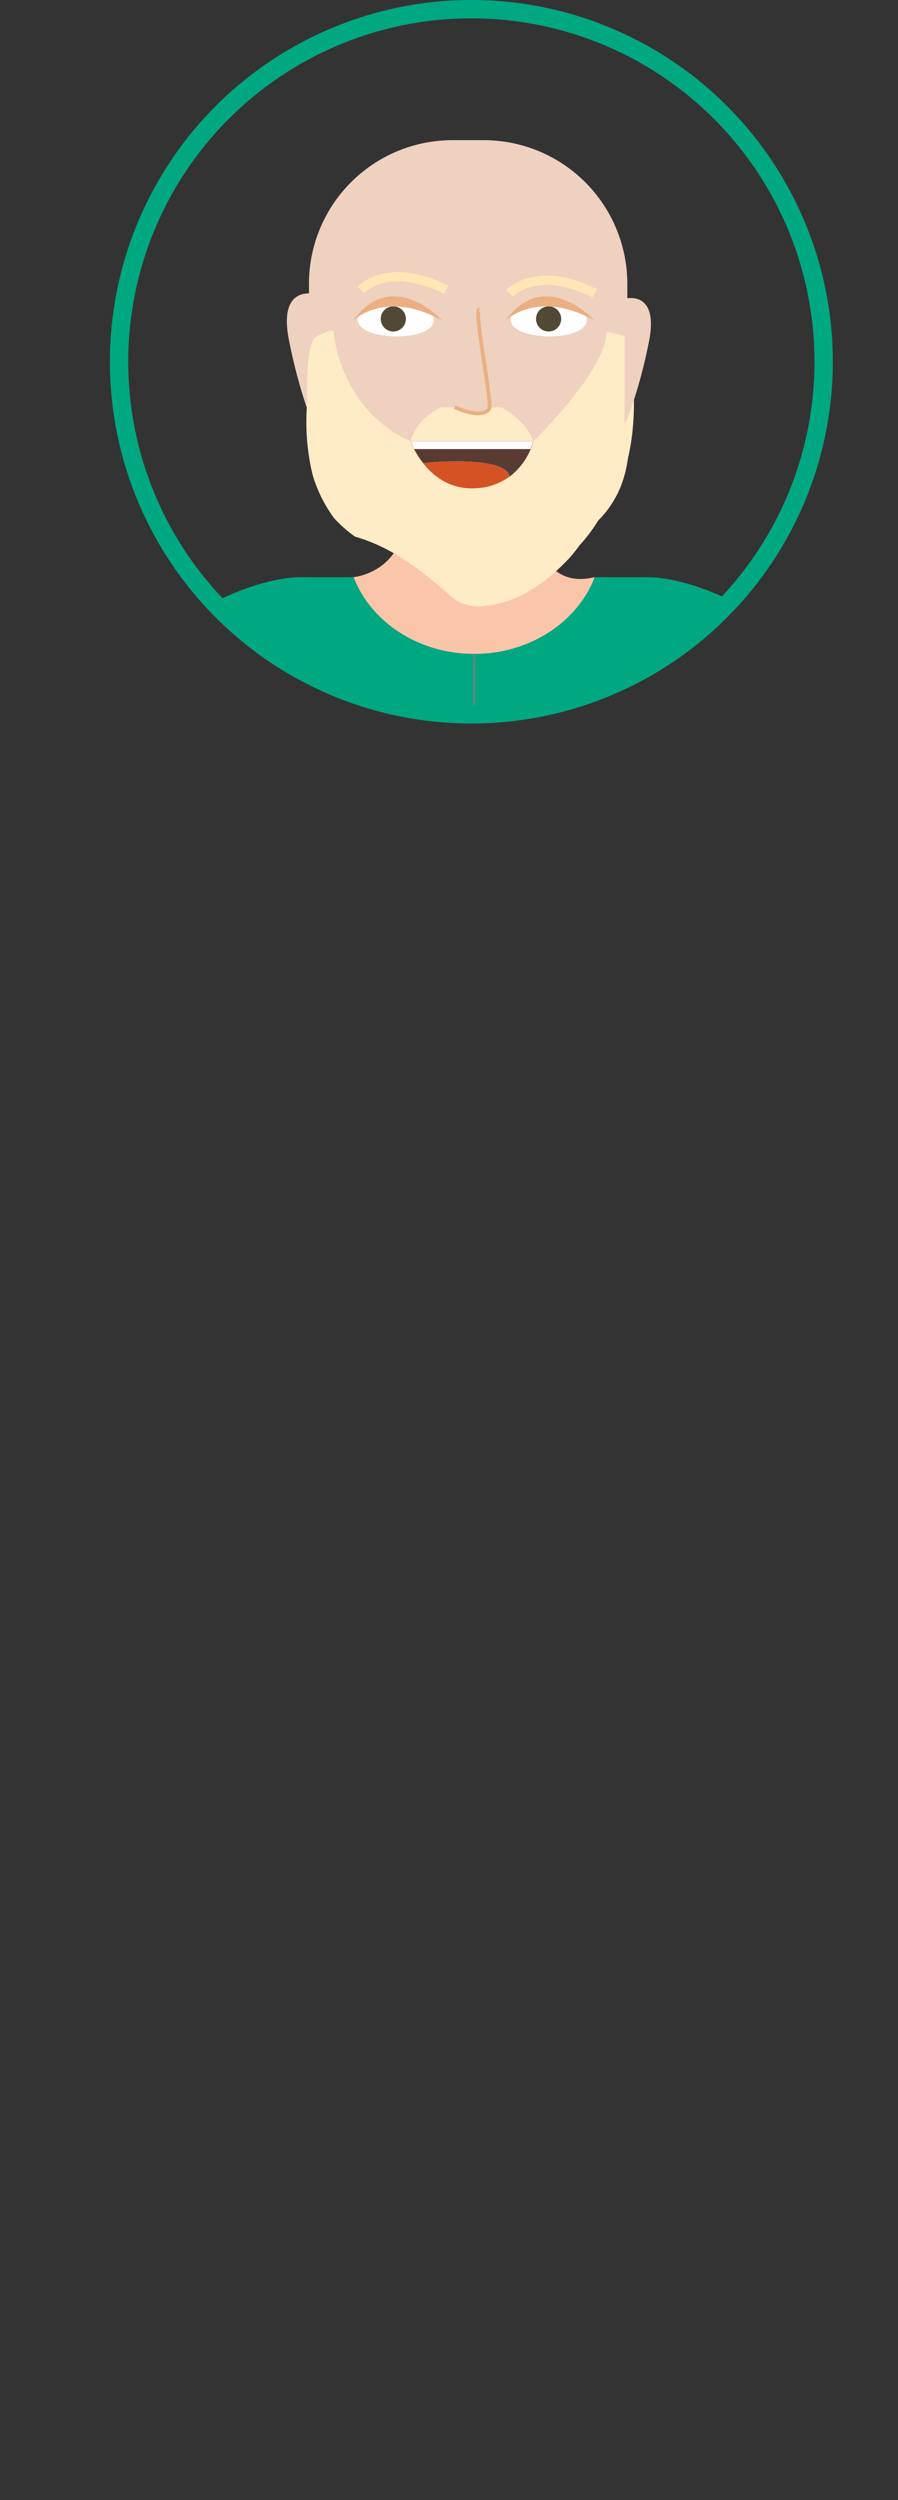 <svg xmlns="http://www.w3.org/2000/svg" xmlns:xlink="http://www.w3.org/1999/xlink" viewBox="0 0 277.84 772.86"><rect x="0" y="0" width="277.84" height="772.86" fill="#333333" stroke="none"/><defs><style>.cls-1{fill:none;stroke:#00a881;stroke-width:5.67px;}.cls-1,.cls-11,.cls-12,.cls-16{stroke-miterlimit:10;}.cls-2{clip-path:url(#clip-path);}.cls-3{fill:#dce6e0;}.cls-4{fill:#fbc5aa;}.cls-5{fill:#d8dcec;}.cls-11,.cls-12,.cls-6{fill:#eed1bf;}.cls-7{fill:#ffebc6;}.cls-8{fill:#fff;}.cls-9{fill:#514835;}.cls-10{fill:#ebaf82;}.cls-11{stroke:#ebaf82;stroke-width:1.15px;}.cls-12{stroke:#ffe6b4;stroke-width:2.89px;}.cls-13{fill:#5a3b34;}.cls-14{fill:#d55225;}.cls-15,.cls-16{fill:#00a881;}.cls-16{stroke:#489086;stroke-width:0.95px;}.cls-17{fill:#007dac;}.cls-18{fill:#44515c;}.cls-19{fill:#489086;}</style><clipPath id="clip-path" transform="translate(34.01)"><circle class="cls-1" cx="111.83" cy="111.83" r="109"/></clipPath></defs><g id="Layer_2" data-name="Layer 2"><g id="Avatar"><g class="cls-2"><ellipse class="cls-3" cx="138.92" cy="757.03" rx="138.92" ry="15.83"/><path class="cls-4" d="M75.27,178.43s15.63-1.17,16.35-20H130s1.57,24.55,19.87,20l-1.65,14.1-37.39,14.89-32.48-8.71L70.43,183Z" transform="translate(34.01)"/><path class="cls-5" d="M225.18,389.93l-48.77-2.13v-157s11.27-65,28.6-29.73Q219.41,299.83,225.18,389.93Z" transform="translate(34.01)"/><path class="cls-6" d="M63.5,90.94s-11.49-3.22-8.15,14S63.5,132.8,63.5,132.8Z" transform="translate(34.01)"/><path class="cls-6" d="M140,43.33h9.66a44.43,44.43,0,0,1,44.43,44.43v35A49.26,49.26,0,0,1,144.85,172h0a49.26,49.26,0,0,1-49.26-49.26v-35A44.43,44.43,0,0,1,140,43.33Z"/><path class="cls-7" d="M69.19,102.49S70.7,126.21,93,136.43H131s22.67-22,22.67-33.94L160.1,104s3.4,15.19,1.4,30.87a64.39,64.39,0,0,1-1.21,6.72,40.77,40.77,0,0,1-1.17,5.64,31.89,31.89,0,0,1-1.94,5.13,35.84,35.84,0,0,1-2.68,4.52,30.27,30.27,0,0,1-3.45,4.06,47.5,47.5,0,0,1-2.72,4q-1.46,1.94-3.08,3.7a41.21,41.21,0,0,1-3.68,4.5c-5.82,6-12.4,11-20.11,13.16a28.93,28.93,0,0,1-4.75.94,14.31,14.31,0,0,1-9.82-1.72c-9.81-8.65-19-16.16-31-19.61a32.92,32.92,0,0,1-3.43-2.68,37.74,37.74,0,0,1-3.12-3.08,42.6,42.6,0,0,1-2.61-4,43.21,43.21,0,0,1-3.88-8.9c-.4-1.51-.74-3-1-4.6A68.33,68.33,0,0,1,61.09,124c-.08-2.27-.1-4.57-.06-6.76.12-6.58.87-12.18,3-13.28C69.57,101.07,69.19,102.49,69.19,102.49Z" transform="translate(34.01)"/><path class="cls-8" d="M100.19,99c.09-7.57-23.45-7.86-23.54-.28C76.57,105.57,100.11,105.85,100.19,99Z" transform="translate(34.01)"/><path class="cls-8" d="M147.51,99c.09-7.57-23.45-7.86-23.55-.28C123.88,105.57,147.42,105.85,147.51,99Z" transform="translate(34.01)"/><circle class="cls-9" cx="121.69" cy="98.59" r="3.89"/><circle class="cls-9" cx="169.74" cy="98.59" r="3.89"/><path class="cls-10" d="M75.19,99.17s10-10,27.69,0C102.88,99.17,87.5,82.15,75.19,99.17Z" transform="translate(34.01)"/><path class="cls-10" d="M122.32,99.17s10-10,27.7,0C150,99.17,134.63,82.15,122.32,99.17Z" transform="translate(34.01)"/><path class="cls-7" d="M102.52,125.93c-5.25,2.49-8.27,6.06-9.49,10.5H131c-1.31-4.07-4.76-7.52-9.89-10.5Z" transform="translate(34.01)"/><path class="cls-11" d="M106.69,125.84s8,4,10.64.58c1.13-1.49-5-31.36-3-30.73" transform="translate(34.01)"/><path class="cls-12" d="M77.64,89.6s8.32-9.13,26.4,0" transform="translate(34.01)"/><path class="cls-12" d="M123.62,90.7s8.32-9.12,26.4,0" transform="translate(34.01)"/><path class="cls-13" d="M131,136.43a20.58,20.58,0,0,1-7.34,10.91c-1.39-6.86-26.65-4.2-26.74-4.19A26.59,26.59,0,0,1,93,136.43Z" transform="translate(34.01)"/><path class="cls-14" d="M123.62,147.34h0a19,19,0,0,1-10.44,3.6c-7.92.47-13.15-3.77-16.29-7.79C97,143.14,122.23,140.48,123.62,147.34Z" transform="translate(34.01)"/><polygon class="cls-13" points="130.89 143.15 130.89 143.15 130.89 143.15 130.89 143.15"/><path class="cls-6" d="M159.23,92.34s10.71-3,7.59,13.06-7.59,26-7.59,26Z" transform="translate(34.01)"/><polygon class="cls-8" points="127.03 136.43 128.11 138.82 164.16 138.82 164.97 136.43 127.03 136.43"/><path class="cls-5" d="M.26,389.93,49,387.8v-157s-11.27-65-28.6-29.73Q6,299.83.26,389.93Z" transform="translate(34.01)"/><path class="cls-15" d="M166.25,178.43H150c-5.32,13.79-20,23.71-37.3,23.71s-32-9.92-37.3-23.71H59.19c-19.65,0-51.49,20.14-38.63,21.59,5.41.61,12.11,8.26,18.35,27.51V400.39H186.52V227.53c6.25-19.25,12.95-26.9,18.36-27.51C217.74,198.57,185.89,178.43,166.25,178.43Z" transform="translate(34.01)"/><line class="cls-16" x1="146.73" y1="400.39" x2="146.73" y2="202.14"/><rect class="cls-17" x="72.92" y="400.39" width="147.48" height="49.8"/><polygon class="cls-17" points="146.73 449.83 122.34 735.32 94.45 735.32 72.92 449.83 146.73 449.83"/><polygon class="cls-17" points="220.4 449.83 196.14 735.32 168.41 735.32 146.99 449.83 220.4 449.83"/><path class="cls-6" d="M14.59,389.27S9.07,432.83,38.91,437.2v-49Z" transform="translate(34.01)"/><path class="cls-6" d="M210.72,389.33s5.52,43.56-24.32,47.93v-49Z" transform="translate(34.01)"/><path class="cls-18" d="M134.4,735.32v21.54h72.08s9.51-21.59-34-17.55c0,0-10.59-1.88-9.27-14.22" transform="translate(34.01)"/><path class="cls-18" d="M88.22,735.32v21.54H16.15s-9.51-21.59,34-17.55c0,0,10.6-1.88,9.28-14.22" transform="translate(34.01)"/><circle class="cls-19" cx="159.1" cy="238.63" r="3.72"/><circle class="cls-19" cx="134.74" cy="238.63" r="3.72"/><circle class="cls-19" cx="159.1" cy="266.68" r="3.72"/><circle class="cls-19" cx="134.74" cy="266.68" r="3.72"/><circle class="cls-19" cx="159.1" cy="294.72" r="3.72"/><circle class="cls-19" cx="134.74" cy="294.72" r="3.72"/><circle class="cls-19" cx="159.1" cy="322.76" r="3.72"/><circle class="cls-19" cx="134.74" cy="322.76" r="3.72"/><circle class="cls-19" cx="159.1" cy="350.8" r="3.72"/><circle class="cls-19" cx="134.74" cy="350.8" r="3.72"/></g><circle class="cls-1" cx="145.84" cy="111.83" r="109"/></g></g></svg>
